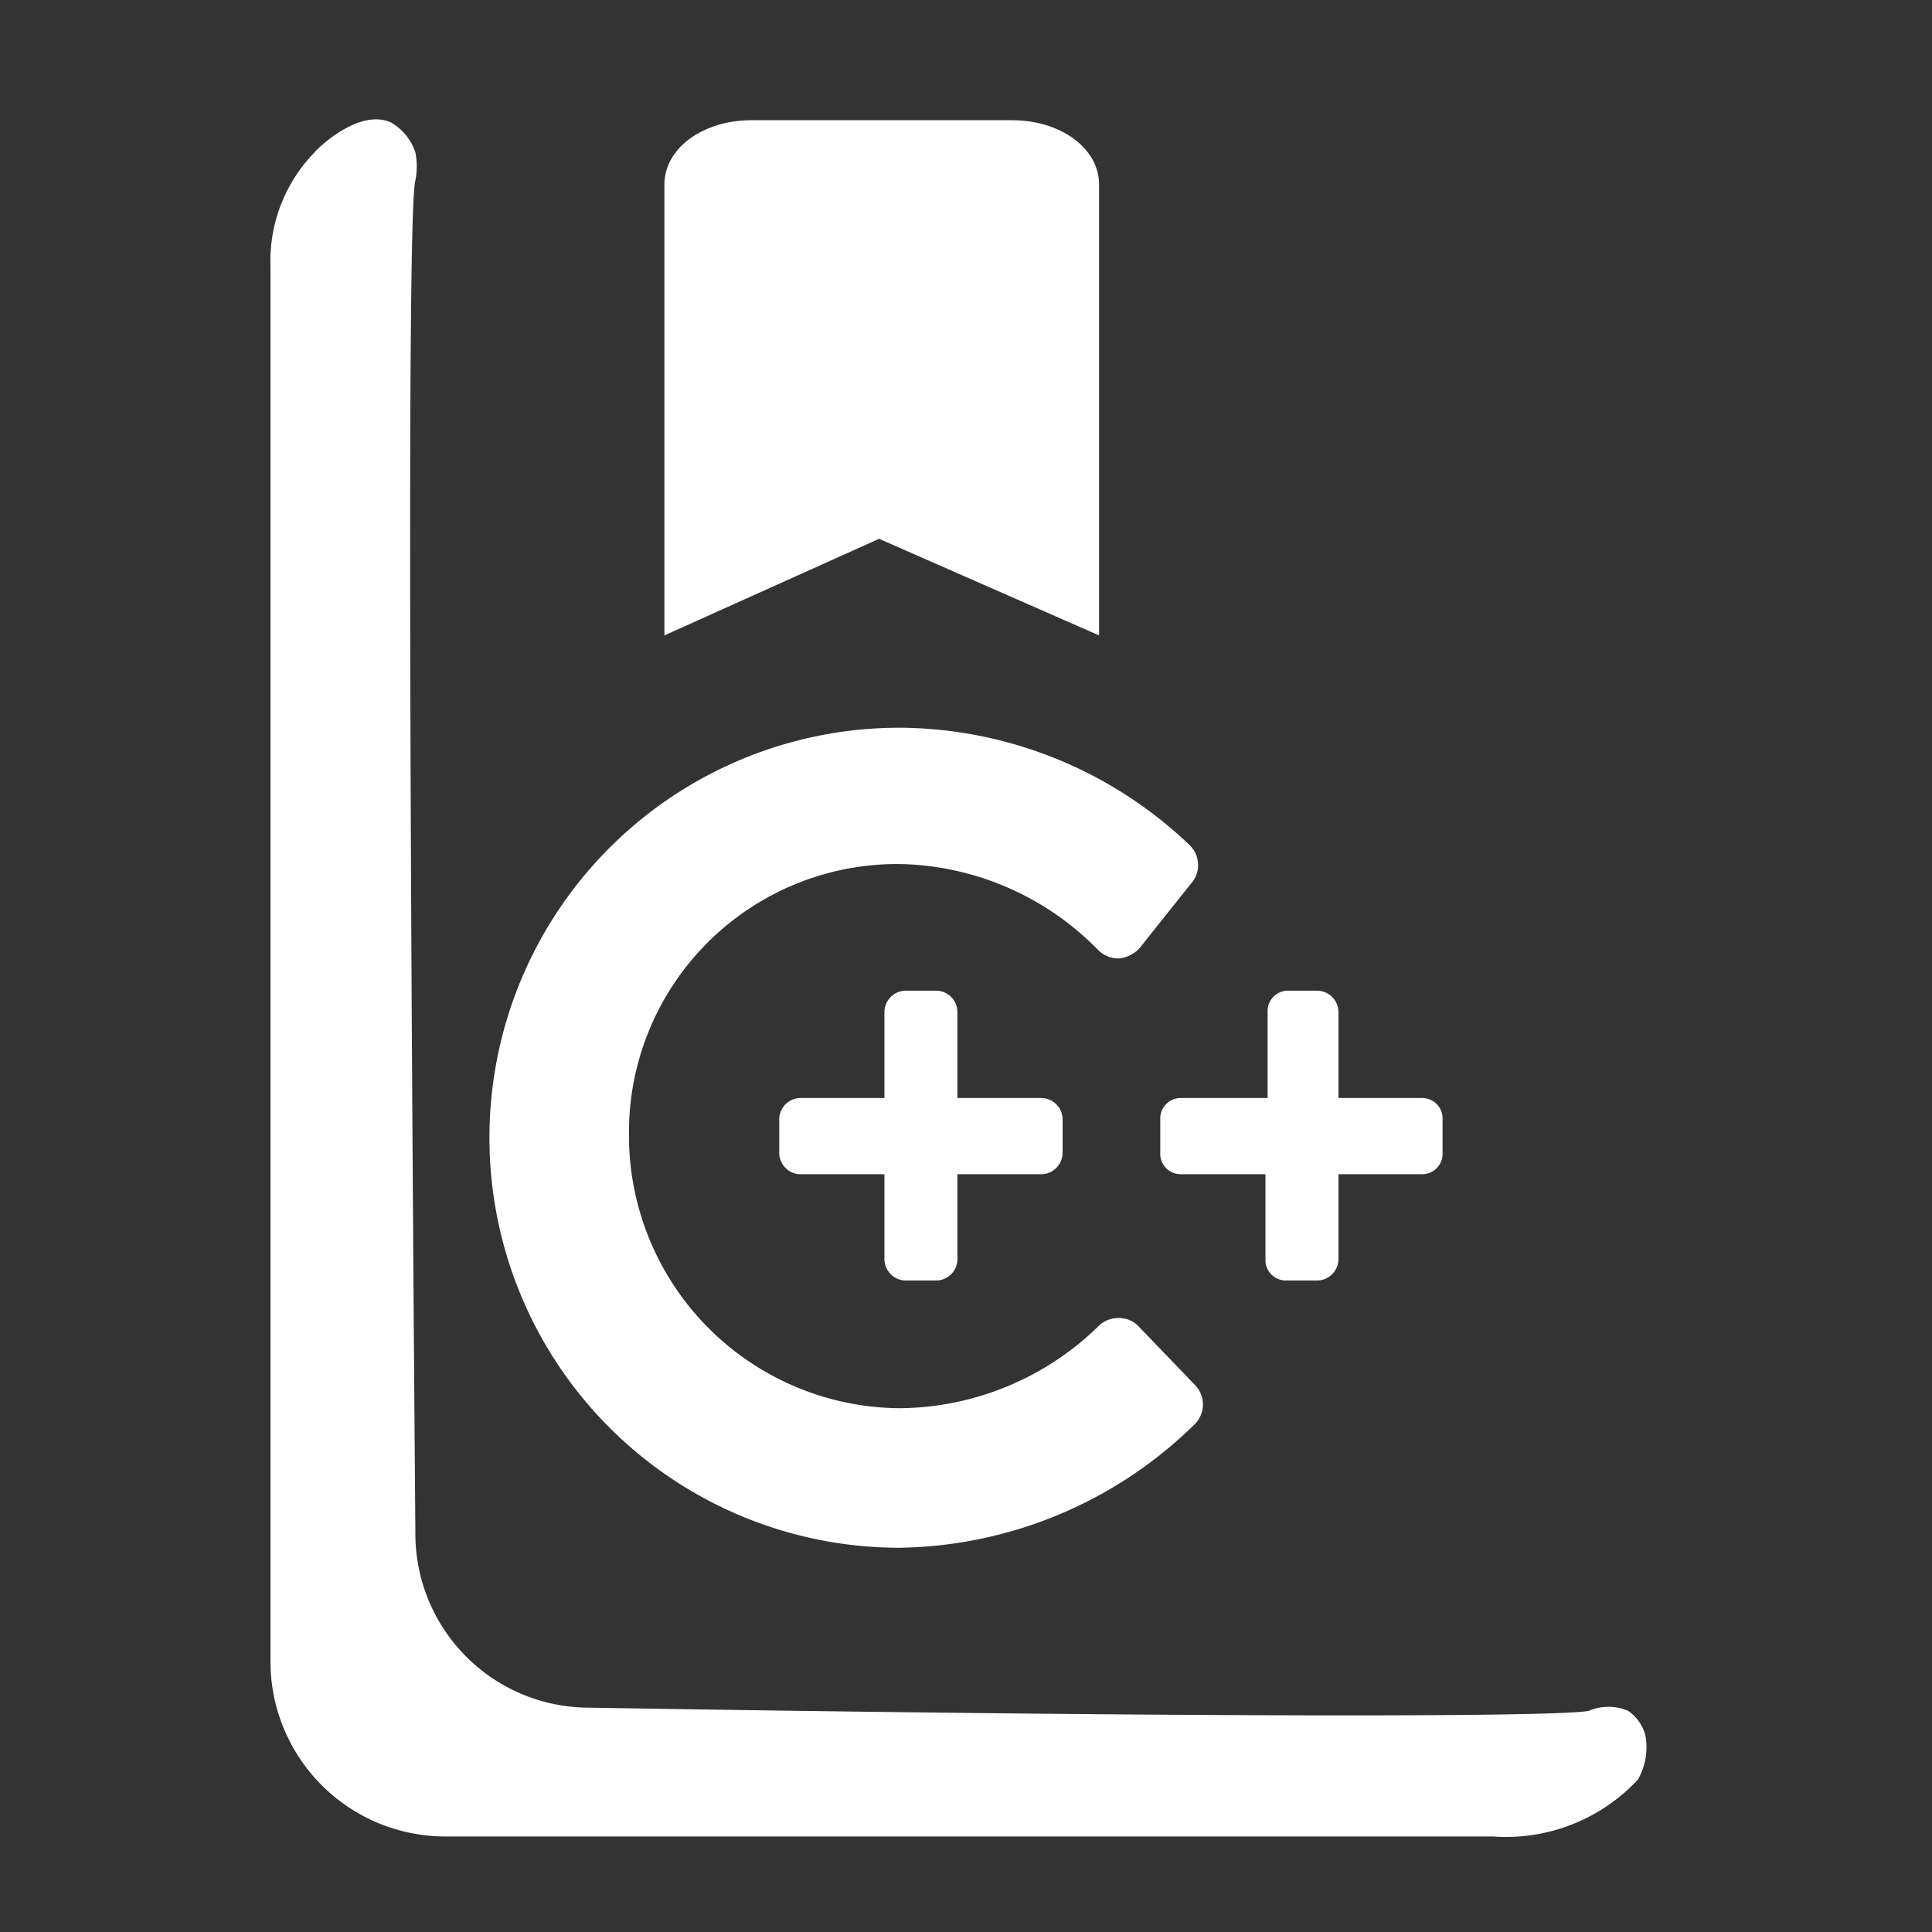 <svg id="Layer_1" data-name="Layer 1" xmlns="http://www.w3.org/2000/svg" viewBox="0 0 18 18"><rect x="0" y="0" width="18" height="18" fill="#333333" stroke="none"/><defs><style>.cls-1{fill:#fff;}</style></defs><path class="cls-1" d="M10.24,5.92V1.72c0-.34-.36-.6-.81-.6H7c-.45,0-.81.26-.81.6v4.2l2-.9Z"/><path class="cls-1" d="M10.62,12.37a.25.25,0,0,0-.19-.09h0a.26.26,0,0,0-.19.07,2.68,2.68,0,0,1-1.85.77,2.54,2.54,0,0,1-2.53-2.54A2.5,2.5,0,0,1,8.38,8.05a2.65,2.65,0,0,1,1.85.8.27.27,0,0,0,.19.08h0a.3.3,0,0,0,.2-.1l.47-.59a.26.26,0,0,0,0-.36,3.94,3.94,0,0,0-2.71-1.1,3.82,3.82,0,1,0,0,7.64,4,4,0,0,0,2.75-1.15.26.26,0,0,0,0-.37Z"/><path class="cls-1" d="M5.49,15.91a1.62,1.62,0,0,1-1.62-1.63c-.07-8.71-.06-12.39,0-12.6a.67.67,0,0,0,0-.26.5.5,0,0,0-.23-.28c-.29-.13-.67.23-.71.28a1.45,1.45,0,0,0-.41,1.06v13a1.63,1.63,0,0,0,1.63,1.63h9.76a1.68,1.68,0,0,0,1.35-.53.61.61,0,0,0,.07-.41.4.4,0,0,0-.16-.23.47.47,0,0,0-.37,0C14.5,16,10.94,16,5.49,15.91Z"/><path class="cls-1" d="M8.44,11.93h.29a.2.2,0,0,0,.19-.2v-.79H9.7a.2.2,0,0,0,.2-.2v-.31a.2.2,0,0,0-.2-.2H8.92v-.8a.2.2,0,0,0-.19-.2H8.44a.2.2,0,0,0-.2.2v.8H7.45a.2.2,0,0,0-.19.2v.31a.2.2,0,0,0,.19.2h.79v.79A.2.2,0,0,0,8.44,11.93Z"/><path class="cls-1" d="M13.25,10.23h-.78v-.8a.2.2,0,0,0-.2-.2H12a.19.19,0,0,0-.19.2v.8H11a.19.19,0,0,0-.19.2v.31a.19.19,0,0,0,.19.2h.79v.79a.19.19,0,0,0,.19.2h.29a.2.2,0,0,0,.2-.2v-.79h.78a.19.19,0,0,0,.19-.2v-.31A.19.19,0,0,0,13.25,10.23Z"/></svg>